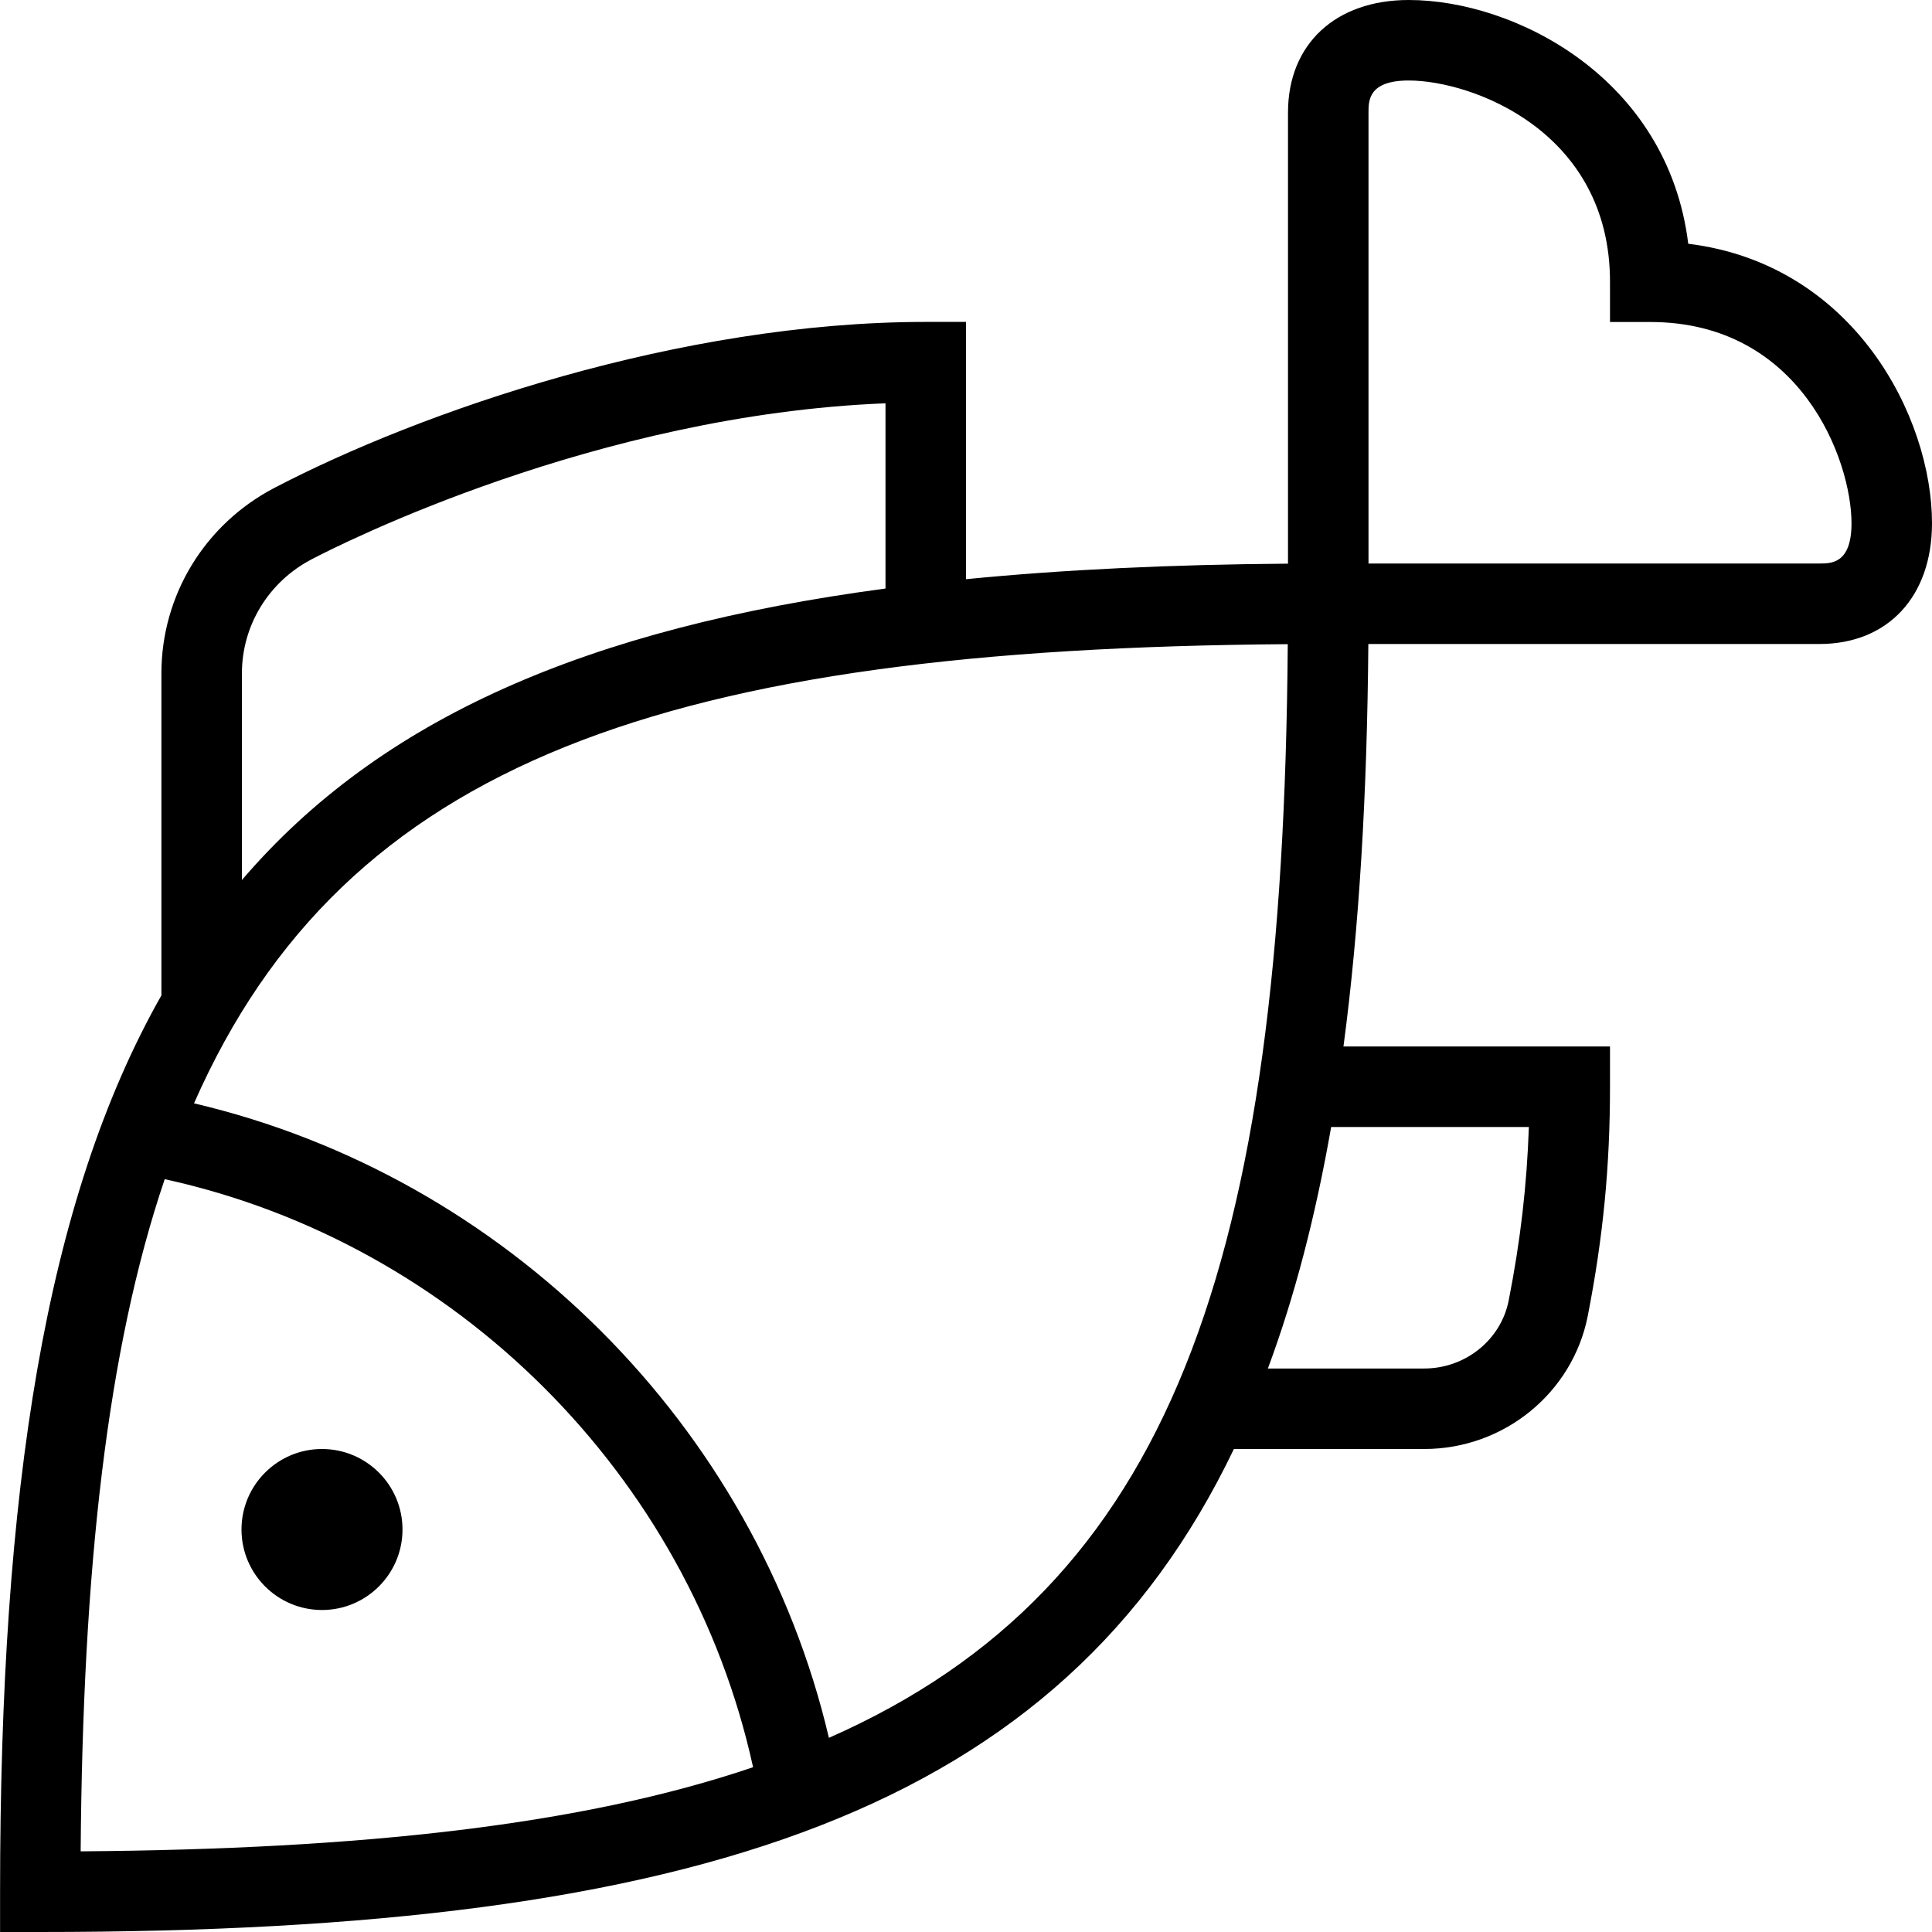 <?xml version="1.0" encoding="UTF-8"?>
<svg xmlns="http://www.w3.org/2000/svg" id="Layer_1" data-name="Layer 1" viewBox="0 0 24 24">
  <path d="m5,19c0,.552-.448,1-1,1s-1-.448-1-1,.448-1,1-1,1,.448,1,1ZM24,6.5c0,.911-.549,1.5-1.398,1.5h-5.604c-.015,1.858-.112,3.519-.309,5h3.311v.5c0,.991-.085,1.868-.276,2.846-.188.958-1.042,1.654-2.031,1.654h-2.365c-2.146,4.475-6.613,6-14.827,6h-.5v-.5c0-4.986.562-8.591,2.004-11.135v-4c0-.969.538-1.852,1.403-2.304,1.821-.951,5.033-2.062,8.092-2.062h.5v3.196c1.218-.12,2.549-.182,4-.193V1.398c0-.849.589-1.398,1.5-1.398,1.315,0,3.218.966,3.472,3.028,2.062.254,3.028,2.157,3.028,3.472ZM3.004,10.933c1.723-2.013,4.298-3.129,7.996-3.622v-2.301c-3.589.142-6.765,1.747-7.129,1.938-.534.279-.866.822-.866,1.417v2.567Zm6.351,11.02c-.793-3.623-3.693-6.514-7.309-7.305-.718,2.121-1.018,4.856-1.044,8.35,3.496-.026,6.232-.326,8.353-1.045Zm6.643-13.951c-7.697.056-11.712,1.444-13.588,5.704,3.872.908,6.976,4.003,7.887,7.882,4.258-1.876,5.644-5.892,5.7-13.586Zm.538,5.998c-.194,1.108-.453,2.105-.786,3h1.942c.512,0,.954-.356,1.05-.847.146-.744.225-1.426.25-2.153h-2.456Zm6.464-7.5c0-.783-.629-2.5-2.5-2.5h-.5v-.5c0-1.871-1.717-2.5-2.5-2.5-.5,0-.5.249-.5.398v5.602h5.602c.149,0,.398,0,.398-.5Z"/>
</svg>
